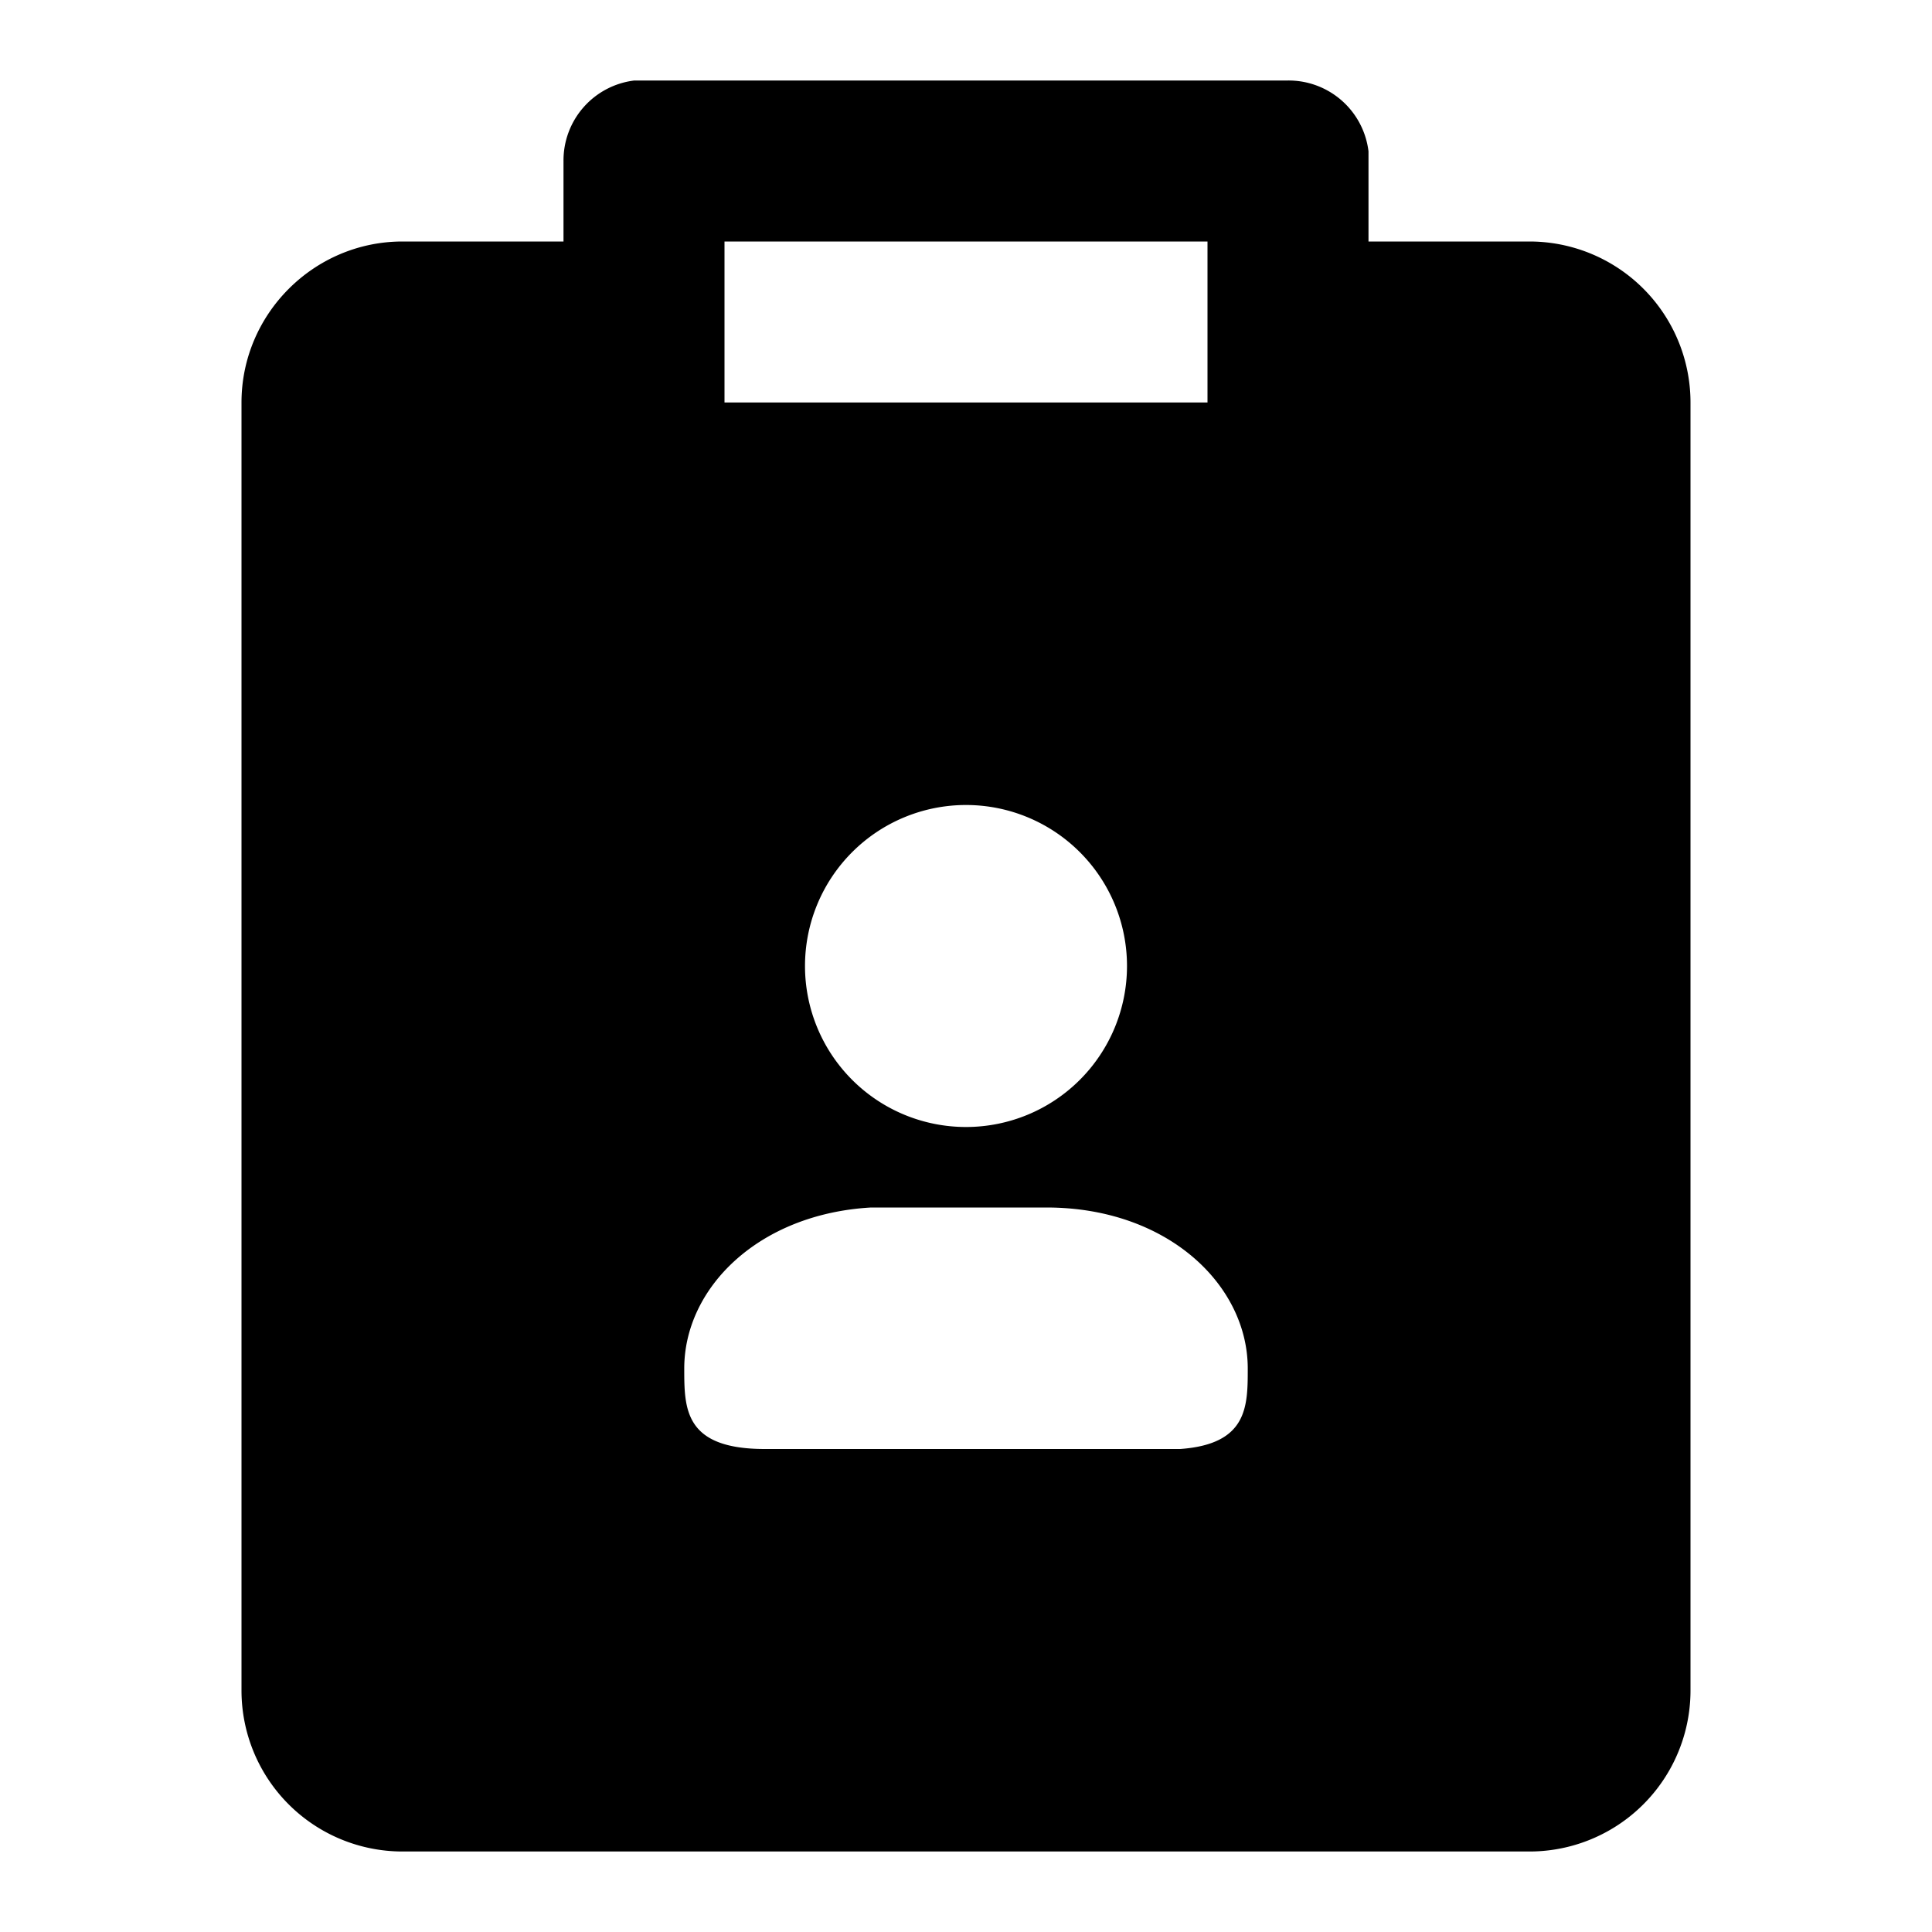 <svg xmlns="http://www.w3.org/2000/svg" viewBox="0 0 24 24">
  <path d="M16 1a1 1 0 0 1 1 .88V3h2a2 2 0 0 1 2 2v16a2 2 0 0 1-2 2H5a2 2 0 0 1-2-2V5c0-1.1.9-2 2-2h2V2a1 1 0 0 1 .88-1H16zm-3 14h-2.18c-1.4.08-2.32 1-2.32 2 0 .5 0 1 1 1h5.16c.84-.06.84-.53.84-1 0-1.04-1-2-2.5-2zm-1-5a2 2 0 1 0 0 4 2 2 0 0 0 0-4zm3-7H9v2h6V3z"/>
</svg>
